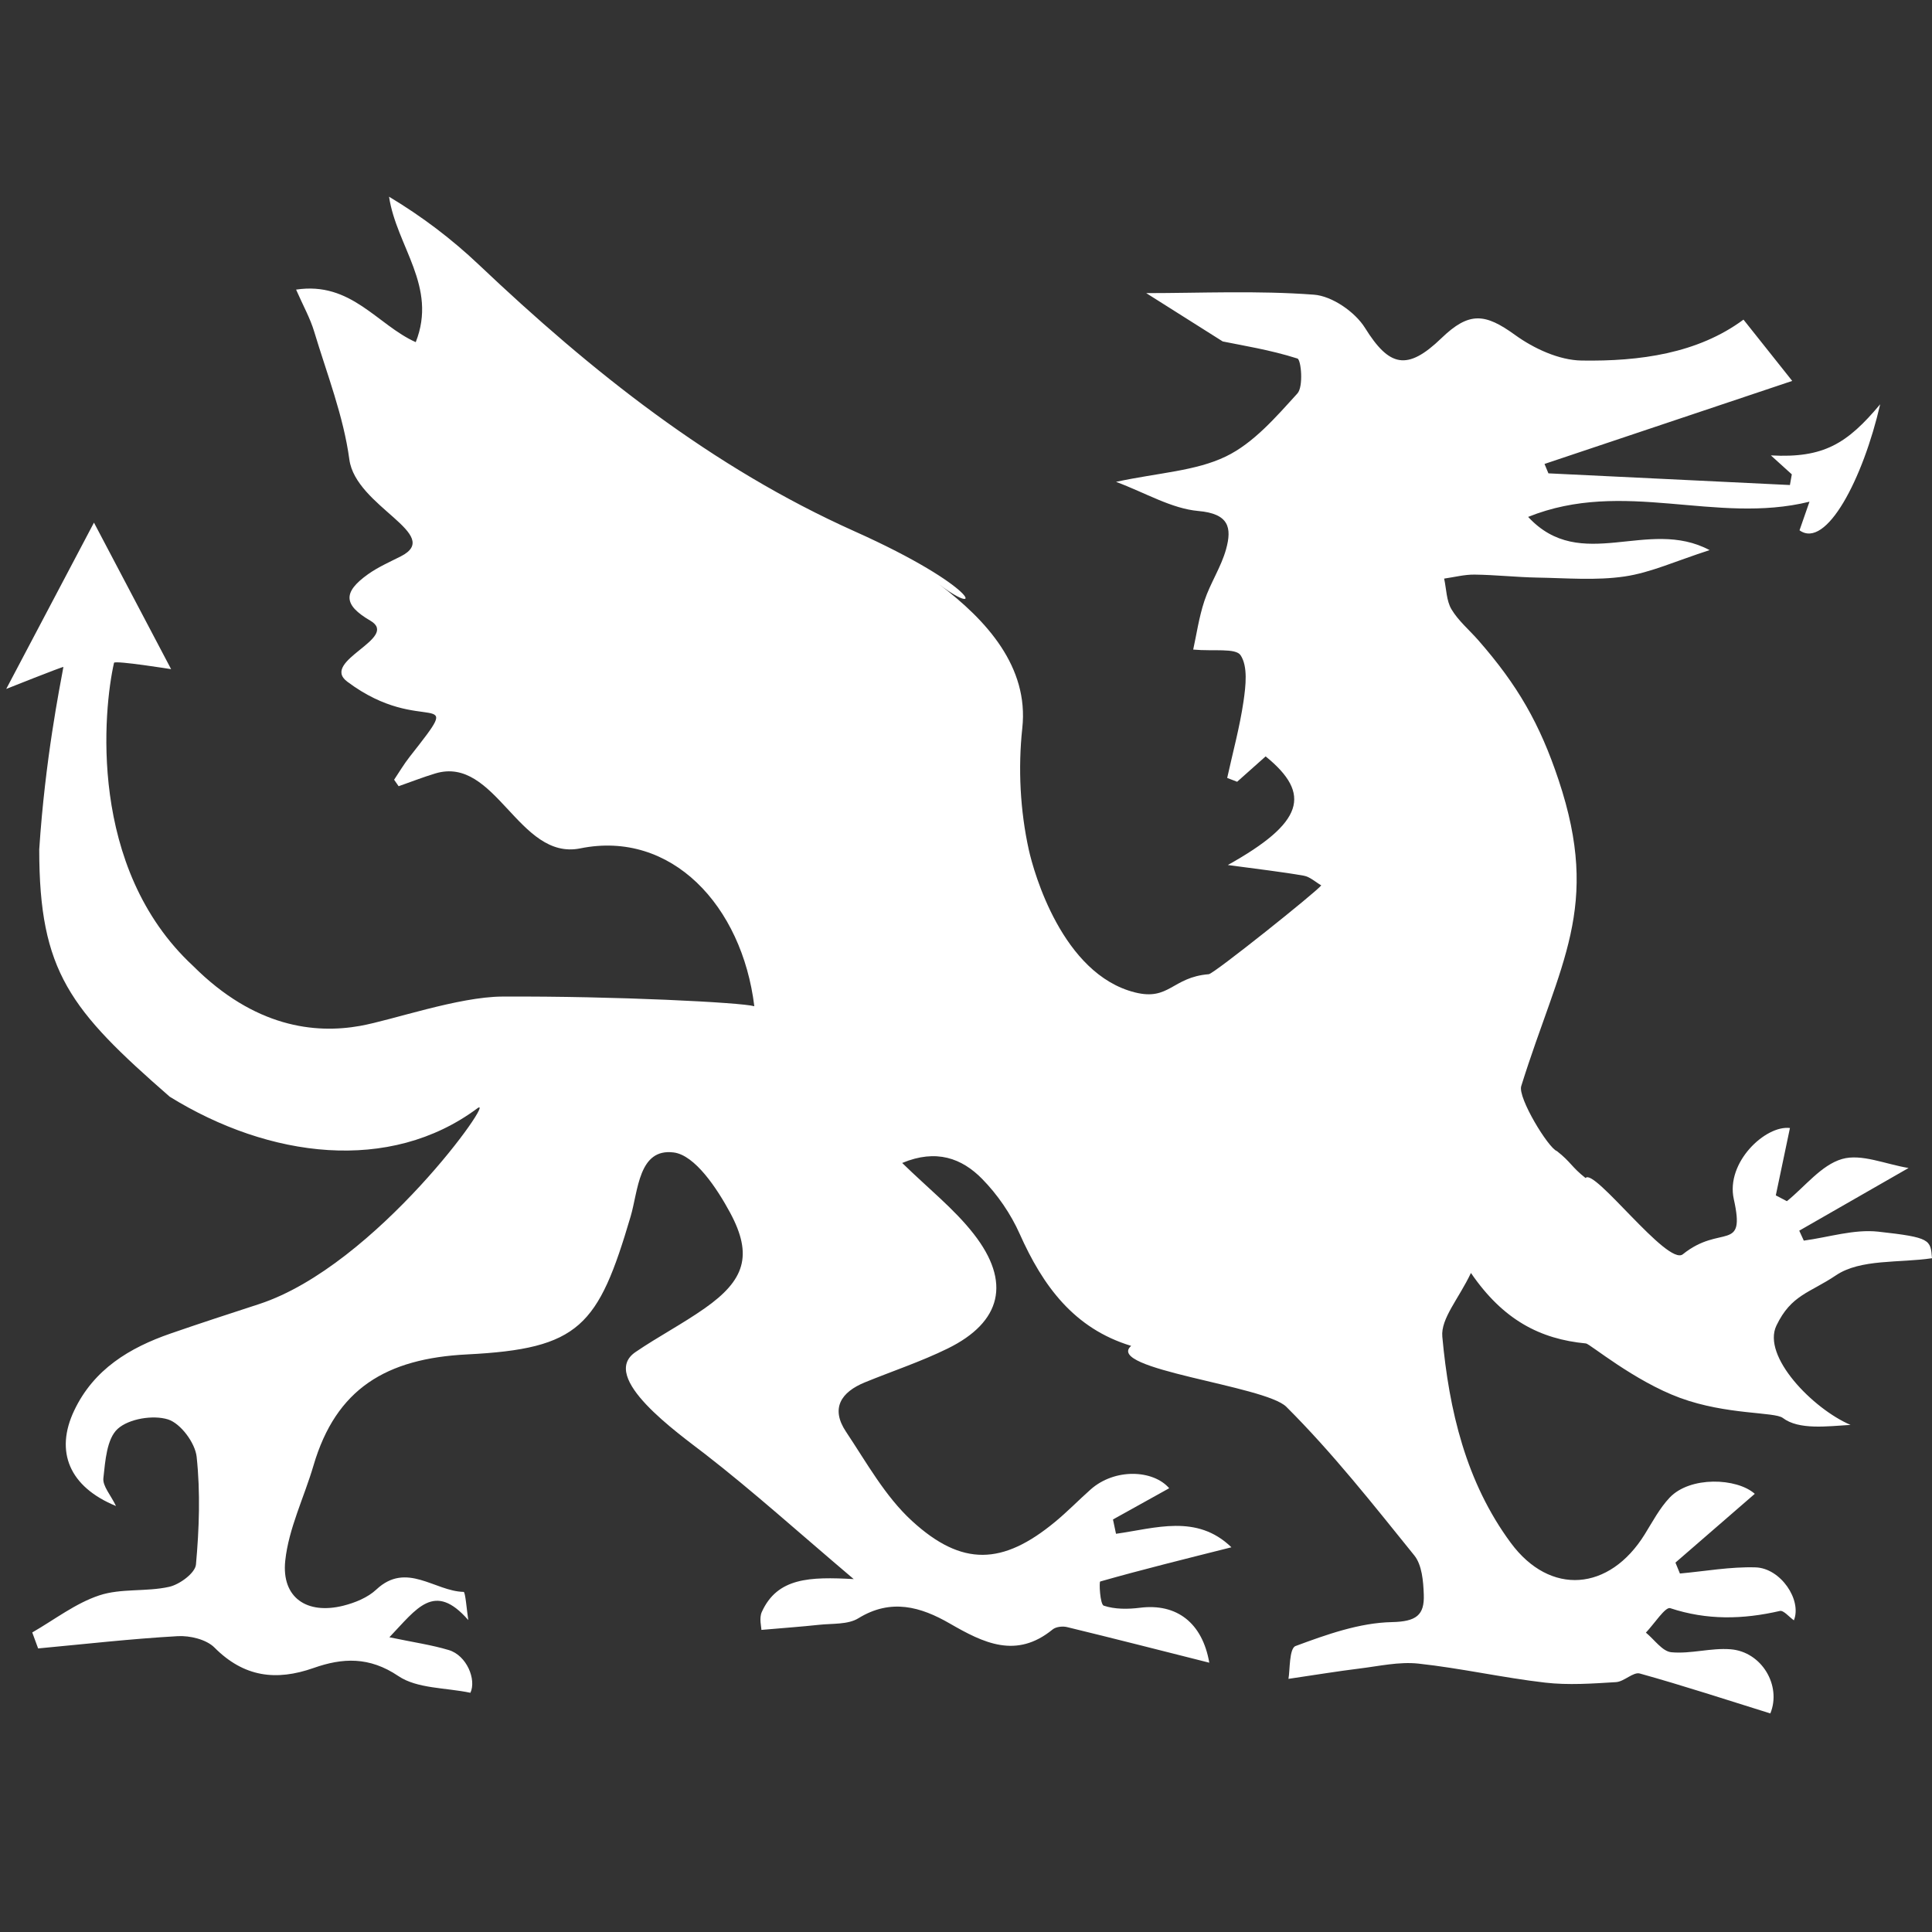 <?xml version="1.0" encoding="utf-8"?>
<!-- Generator: Adobe Illustrator 16.0.1, SVG Export Plug-In . SVG Version: 6.00 Build 0)  -->
<!DOCTYPE svg PUBLIC "-//W3C//DTD SVG 1.1//EN" "http://www.w3.org/Graphics/SVG/1.1/DTD/svg11.dtd">
<svg version="1.1" id="Layer_1" xmlns="http://www.w3.org/2000/svg" xmlns:xlink="http://www.w3.org/1999/xlink" x="0px" y="0px"
	 width="88px" height="88px" viewBox="0 0 88 88" enable-background="new 0 0 88 88" xml:space="preserve">
<rect x="0" y="0" width="88" height="88" fill="#333333" stroke="none"/>
<g>
	<path fill-rule="evenodd" clip-rule="evenodd" fill="#FFFFFF" d="M18.157,35.811c0.557-0.194,1.105-0.411,1.669-0.581
		c2.756-0.833,3.795,3.982,6.606,3.412c4.147-0.842,7.367,2.606,7.926,7.19c-0.586-0.171-6.318-0.466-11.477-0.44
		c-2.008,0.01-5.012,1.072-6.474,1.335c-2.062,0.369-4.808,0.073-7.611-2.729c-4.825-4.475-4.078-11.725-3.602-13.811
		c0.096-0.109,2.6,0.292,2.6,0.292L4.28,23.805L0.284,31.38c0,0,2.553-1.017,2.604-1.001c-0.164,0.912-0.831,4.199-1.101,8.312
		c0,5.574,1.408,7.304,5.944,11.263c4.539,2.806,10.023,3.495,14.01,0.53c0.949-0.707-4.59,7.164-9.939,8.915
		c-1.345,0.439-2.692,0.876-4.029,1.34c-1.873,0.648-3.5,1.629-4.392,3.506c-0.89,1.87-0.228,3.479,1.903,4.352
		c-0.242-0.504-0.614-0.908-0.575-1.268c0.086-0.784,0.154-1.796,0.653-2.248c0.51-0.461,1.611-0.641,2.292-0.428
		c0.575,0.182,1.234,1.068,1.303,1.701c0.174,1.62,0.116,3.28-0.031,4.907c-0.034,0.387-0.741,0.91-1.22,1.017
		c-1.041,0.234-2.193,0.059-3.188,0.391c-1.083,0.36-2.038,1.107-3.049,1.687c0.089,0.242,0.178,0.485,0.268,0.728
		c2.117-0.197,4.232-0.439,6.357-0.559c0.558-0.031,1.306,0.148,1.677,0.521c1.337,1.343,2.798,1.532,4.515,0.928
		c1.315-0.464,2.533-0.526,3.859,0.368c0.858,0.579,2.144,0.523,3.282,0.762c0.28-0.601-0.166-1.7-0.985-1.946
		c-0.775-0.233-1.586-0.349-2.706-0.583c1.251-1.307,2.043-2.557,3.594-0.783c-0.069-0.447-0.132-1.282-0.211-1.283
		c-1.319-0.029-2.603-1.397-3.978-0.107c-0.39,0.365-0.965,0.6-1.497,0.734c-1.661,0.419-2.828-0.361-2.651-2.047
		c0.156-1.475,0.861-2.887,1.287-4.338c1.029-3.504,3.318-4.873,6.992-5.059c5.134-0.257,5.976-1.279,7.453-6.285
		c0.348-1.182,0.362-3.117,1.961-2.914c0.972,0.123,1.975,1.64,2.57,2.743c1.051,1.952,0.661,3.08-1.154,4.354
		c-1.018,0.715-2.13,1.295-3.157,1.996c-1.679,1.146,1.948,3.697,3.166,4.641c2.178,1.689,4.228,3.54,6.775,5.699
		c-1.996-0.109-3.474-0.072-4.185,1.494c-0.131,0.285-0.02,0.68-0.02,0.82c0.979-0.086,1.804-0.143,2.625-0.232
		c0.606-0.066,1.314-0.003,1.791-0.297c1.488-0.918,2.846-0.523,4.165,0.238c1.537,0.887,3.026,1.625,4.684,0.271
		c0.15-0.123,0.452-0.158,0.653-0.109c2.164,0.525,4.32,1.078,6.483,1.623c-0.314-1.816-1.484-2.715-3.161-2.502
		c-0.545,0.068-1.143,0.073-1.647-0.096c-0.168-0.057-0.218-1.084-0.16-1.101c1.896-0.54,3.812-1.012,5.976-1.558
		c-1.578-1.529-3.463-0.865-5.257-0.615c-0.046-0.217-0.091-0.436-0.138-0.652c0.874-0.486,1.747-0.971,2.561-1.423
		c-0.731-0.843-2.481-0.923-3.586,0.063c-0.549,0.488-1.062,1.018-1.627,1.482c-2.365,1.947-4.216,2.043-6.507-0.059
		c-1.218-1.117-2.065-2.656-3-4.058c-0.716-1.071-0.223-1.808,0.86-2.251c1.257-0.514,2.554-0.943,3.77-1.54
		c2.457-1.206,2.901-3.028,1.184-5.222c-0.891-1.141-2.06-2.062-3.256-3.23c1.552-0.648,2.719-0.215,3.643,0.727
		c0.699,0.713,1.303,1.591,1.709,2.503c1.054,2.362,2.469,4.311,5.078,5.101c-1.233,1.067,6.093,1.803,7.067,2.775
		c2.104,2.096,3.956,4.451,5.828,6.768c0.351,0.434,0.412,1.176,0.433,1.781c0.036,0.944-0.343,1.234-1.453,1.258
		c-1.478,0.031-2.975,0.566-4.388,1.09c-0.294,0.109-0.252,1.119-0.323,1.495c1.259-0.185,2.235-0.347,3.219-0.468
		c0.897-0.109,1.817-0.322,2.7-0.227c1.931,0.209,3.837,0.643,5.769,0.866c1.062,0.123,2.155,0.044,3.23-0.022
		c0.373-0.021,0.787-0.477,1.088-0.392c1.994,0.555,3.963,1.202,5.943,1.818c0.518-1.261-0.385-2.81-1.814-2.923
		c-0.889-0.071-1.809,0.219-2.694,0.136c-0.411-0.038-0.775-0.58-1.16-0.894c0.376-0.393,0.886-1.188,1.108-1.114
		c1.673,0.554,3.312,0.515,4.994,0.127c0.169-0.039,0.419,0.272,0.639,0.427c0.374-0.93-0.607-2.38-1.749-2.412
		c-1.144-0.034-2.295,0.176-3.442,0.28c-0.068-0.166-0.136-0.331-0.204-0.497c1.218-1.056,2.434-2.11,3.614-3.133
		c-0.821-0.729-2.945-0.809-3.876,0.171c-0.458,0.483-0.781,1.101-1.138,1.675c-1.607,2.592-4.307,2.812-6.098,0.39
		c-2.048-2.772-2.815-6.05-3.121-9.396c-0.074-0.822,0.748-1.725,1.304-2.9c1.462,2.137,3.149,3.013,5.241,3.211
		c0.172,0.016,2.197,1.713,4.285,2.48c2.12,0.779,4.306,0.63,4.679,0.913c0.731,0.556,2.021,0.38,3.085,0.317
		c-1.716-0.734-4.049-3.127-3.375-4.526c0.675-1.405,1.511-1.479,2.712-2.288c1.118-0.754,2.879-0.555,4.373-0.778
		c-0.068-0.843-0.057-0.946-2.448-1.21c-1.102-0.121-2.258,0.256-3.391,0.408c-0.068-0.151-0.139-0.303-0.207-0.453
		c1.556-0.893,3.111-1.785,4.979-2.855c-1.054-0.172-2.149-0.664-3.03-0.409c-0.943,0.274-1.682,1.251-2.512,1.921
		c-0.168-0.088-0.337-0.177-0.505-0.265c0.216-1.034,0.434-2.067,0.644-3.068c-1.111-0.136-2.932,1.562-2.557,3.241
		c0.548,2.463-0.597,1.119-2.322,2.51c-0.692,0.557-4.043-3.957-4.43-3.473c-0.641-0.501-0.663-0.725-1.305-1.227
		c-0.392-0.136-1.79-2.435-1.626-2.959c1.765-5.647,3.645-8.118,1.703-13.941c-0.856-2.57-1.87-4.327-3.66-6.371
		c-0.411-0.469-0.908-0.883-1.221-1.408c-0.232-0.394-0.23-0.927-0.333-1.397c0.462-0.065,0.925-0.188,1.386-0.182
		c0.954,0.011,1.904,0.119,2.857,0.136c1.328,0.022,2.677,0.14,3.979-0.051c1.193-0.176,2.337-0.708,3.87-1.2
		c-2.82-1.505-5.858,1.084-8.266-1.513c4.357-1.754,8.537,0.363,12.815-0.693c-0.215,0.615-0.334,0.958-0.454,1.303
		c1.218,0.882,2.897-2.359,3.674-5.74c-1.503,1.795-2.574,2.46-4.978,2.329c0.471,0.426,0.711,0.644,0.953,0.863
		c-0.029,0.163-0.057,0.325-0.086,0.486c-3.668-0.177-7.335-0.355-11-0.532c-0.06-0.143-0.117-0.285-0.178-0.428
		c3.789-1.271,7.577-2.54,11.283-3.782c-0.657-0.828-1.396-1.756-2.22-2.792c-2.084,1.542-4.72,1.906-7.375,1.864
		c-1.026-0.016-2.173-0.546-3.03-1.166c-1.362-0.985-2.088-1.075-3.354,0.147c-1.564,1.509-2.379,1.3-3.479-0.466
		c-0.454-0.729-1.5-1.453-2.327-1.515c-2.582-0.194-5.188-0.071-7.639-0.071c0.932,0.588,2.055,1.297,3.484,2.201
		c0.858,0.177,2.161,0.381,3.402,0.778c0.171,0.055,0.28,1.284,0,1.59c-0.975,1.072-1.996,2.262-3.259,2.871
		c-1.379,0.666-3.045,0.736-5.003,1.156c1.357,0.507,2.528,1.22,3.753,1.328c1.383,0.123,1.537,0.75,1.256,1.752
		c-0.226,0.807-0.716,1.537-0.982,2.336c-0.253,0.761-0.366,1.569-0.512,2.224c0.937,0.086,1.936-0.081,2.16,0.26
		c0.337,0.514,0.233,1.397,0.132,2.097c-0.172,1.174-0.488,2.328-0.744,3.489c0.15,0.059,0.302,0.116,0.453,0.175
		c0.436-0.388,0.872-0.777,1.298-1.156c2.115,1.714,1.732,3.021-1.722,4.948c1.404,0.191,2.437,0.307,3.459,0.486
		c0.283,0.05,0.532,0.289,0.797,0.441c-0.207,0.286-4.891,4.028-5.122,4.046c-1.671,0.134-1.793,1.223-3.362,0.83
		c-3.321-0.83-4.615-5.498-4.835-6.488c-0.397-1.792-0.496-3.726-0.298-5.555c0.302-2.784-1.626-4.908-3.768-6.53
		c2.075,1.574,1.799,0.109-3.877-2.432c-6.514-2.919-11.977-7.278-17.104-12.137c-1.227-1.162-2.576-2.191-4.095-3.102
		c0.342,2.267,2.217,4.089,1.216,6.625c-1.757-0.785-2.936-2.775-5.45-2.393c0.323,0.736,0.64,1.3,0.822,1.905
		c0.582,1.934,1.337,3.852,1.604,5.833c0.291,2.155,4.314,3.418,2.337,4.415c-0.505,0.255-1.031,0.487-1.488,0.812
		c-1.155,0.825-1.12,1.398,0.105,2.113c1.367,0.798-2.307,1.836-1.049,2.779c3.449,2.591,5.49,0.052,2.839,3.427
		c-0.258,0.328-0.471,0.692-0.705,1.04C18.022,35.615,18.091,35.713,18.157,35.811z"/>
</g>
</svg>
